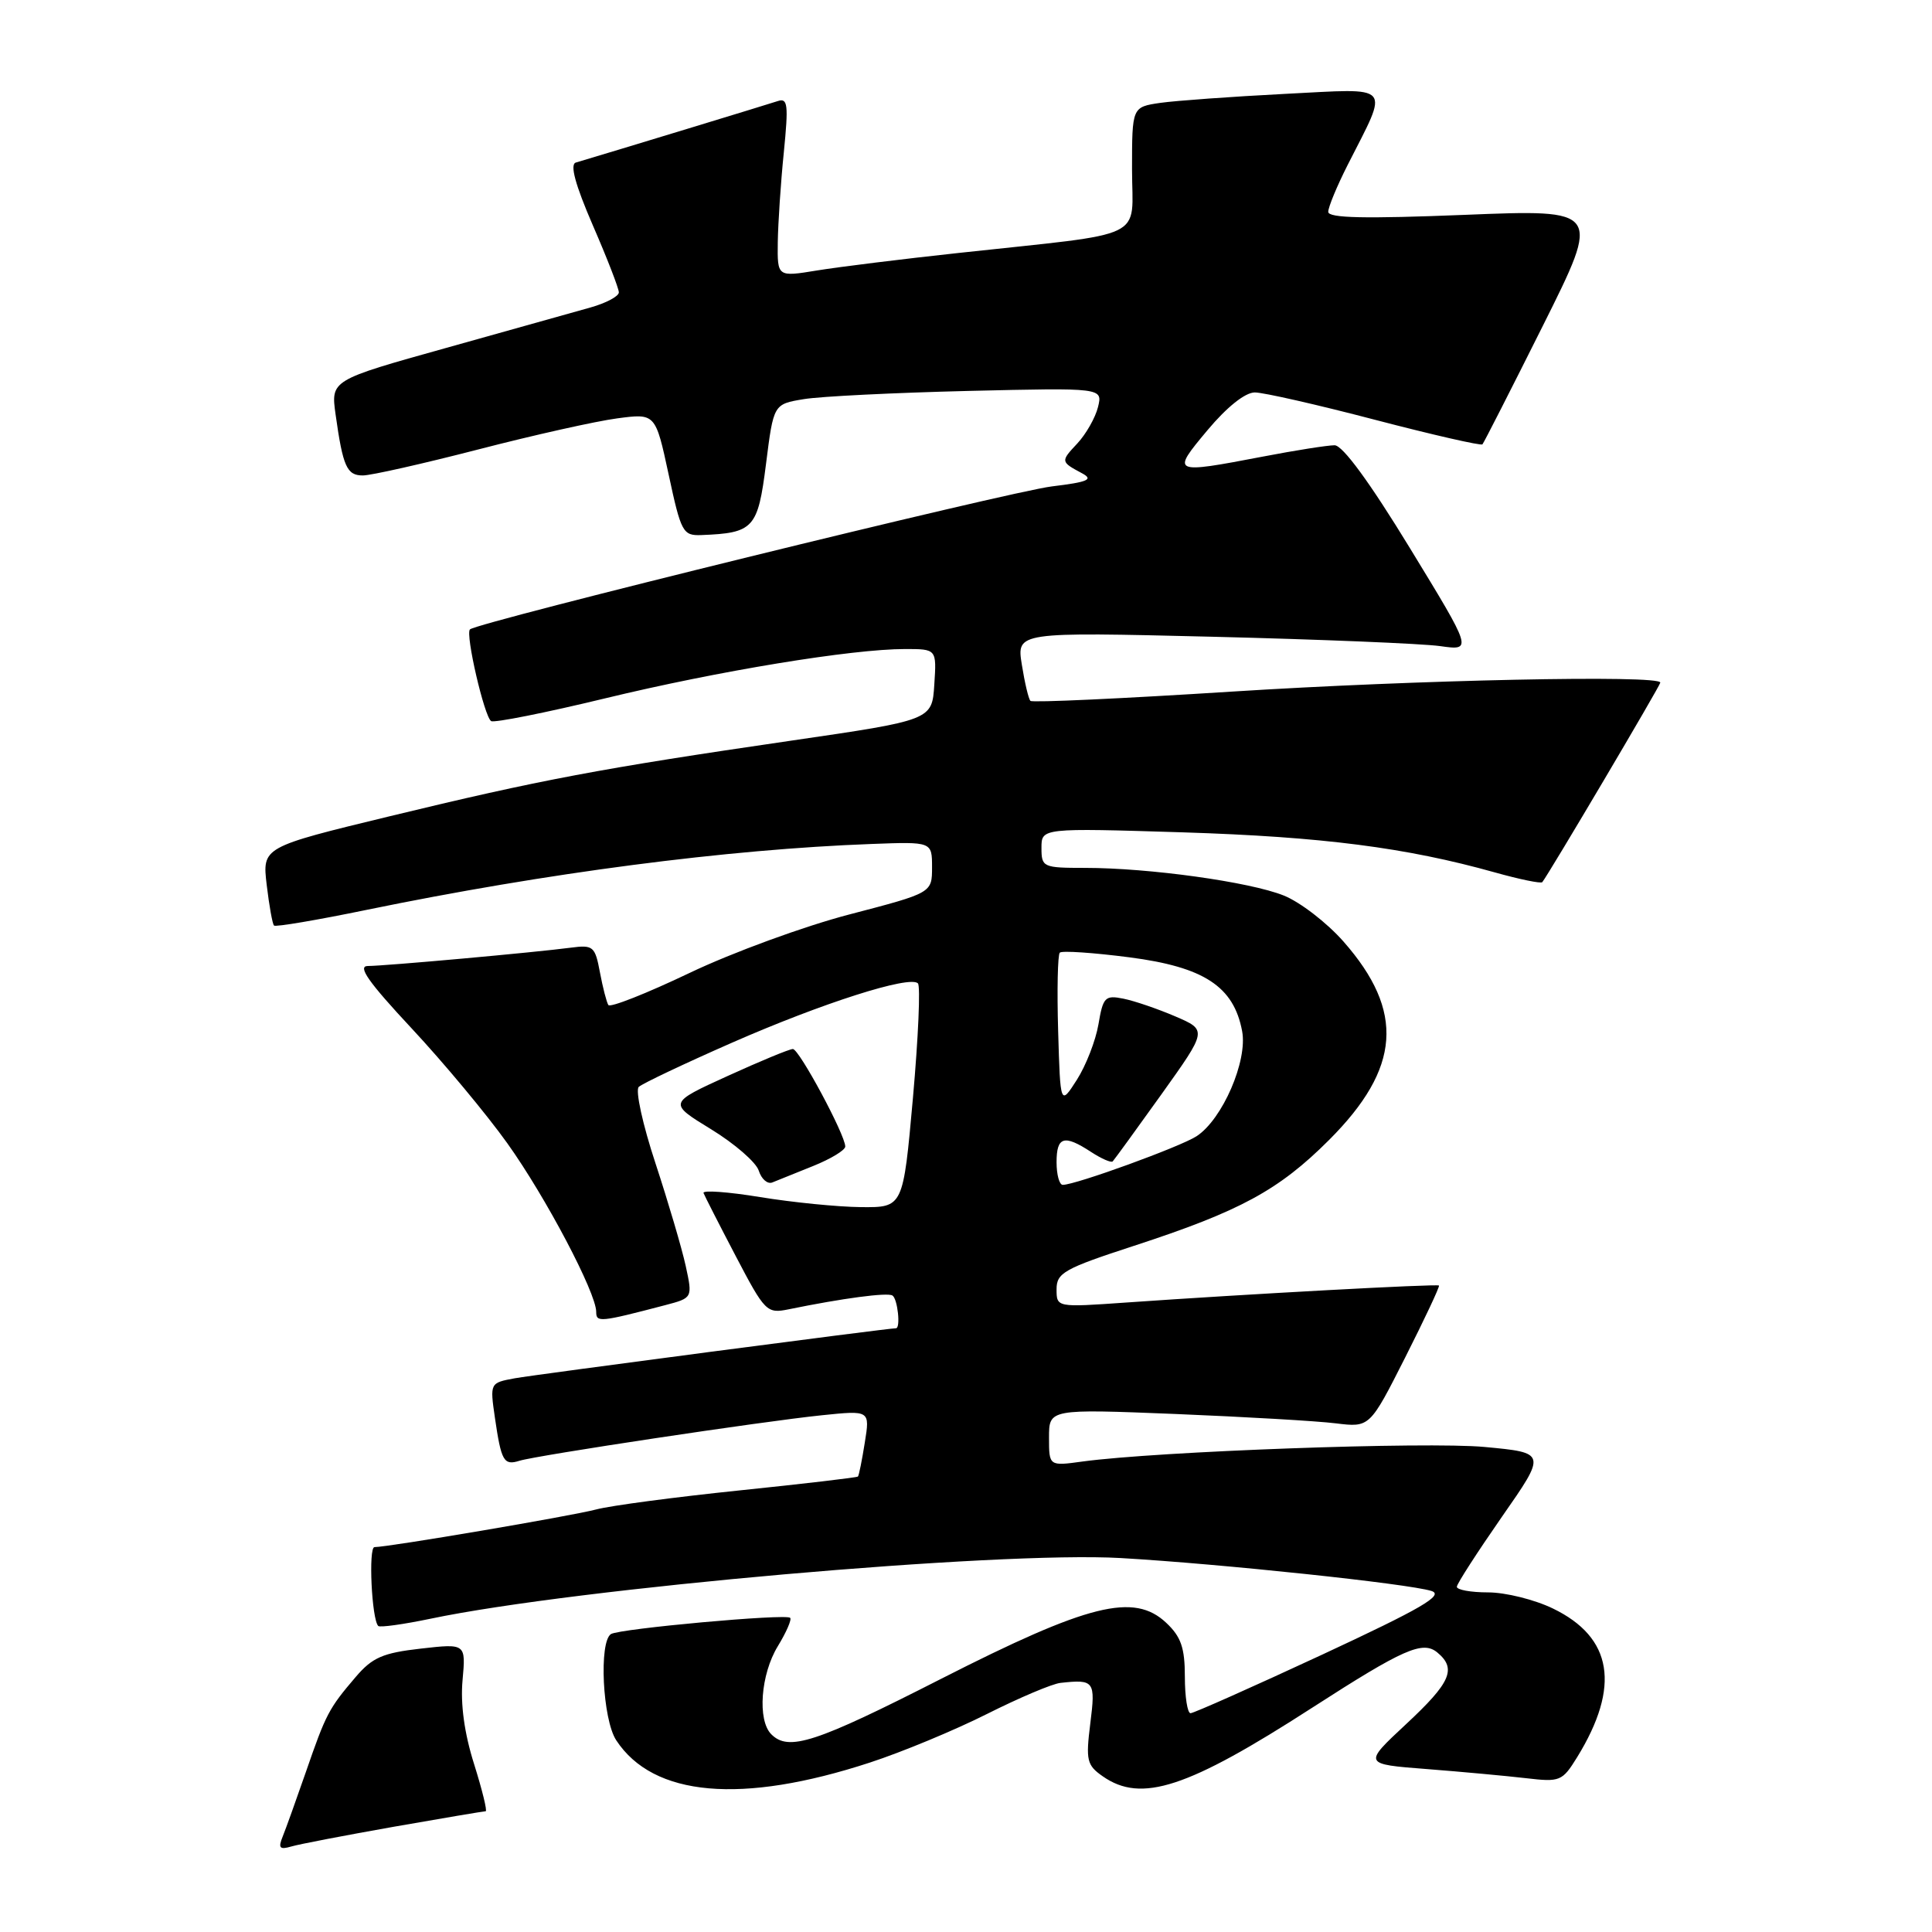 <?xml version="1.0" encoding="UTF-8" standalone="no"?>
<!DOCTYPE svg PUBLIC "-//W3C//DTD SVG 1.1//EN" "http://www.w3.org/Graphics/SVG/1.1/DTD/svg11.dtd" >
<svg xmlns="http://www.w3.org/2000/svg" xmlns:xlink="http://www.w3.org/1999/xlink" version="1.1" viewBox="0 0 256 256">
 <g >
 <path fill="currentColor"
d=" M 52.20 242.05 C 58.64 240.92 64.11 240.00 64.35 240.00 C 64.59 240.00 63.90 237.19 62.82 233.75 C 61.53 229.68 61.00 225.80 61.29 222.64 C 61.73 217.77 61.73 217.77 55.75 218.45 C 50.73 219.02 49.34 219.62 47.13 222.21 C 43.56 226.39 43.19 227.10 40.53 234.80 C 39.25 238.48 37.87 242.34 37.45 243.37 C 36.84 244.88 37.06 245.12 38.60 244.67 C 39.64 244.36 45.77 243.19 52.20 242.05 Z  M 115.26 233.55 C 119.52 232.16 126.51 229.26 130.78 227.11 C 135.06 224.96 139.44 223.10 140.53 222.99 C 145.00 222.50 145.18 222.74 144.47 228.37 C 143.86 233.25 144.01 233.90 146.12 235.37 C 151.23 238.95 157.36 236.94 173.89 226.27 C 185.96 218.49 188.52 217.36 190.45 218.96 C 193.04 221.11 192.24 222.94 186.31 228.46 C 180.62 233.76 180.62 233.76 189.06 234.41 C 193.70 234.77 199.62 235.32 202.21 235.62 C 206.71 236.15 207.01 236.03 208.98 232.84 C 214.75 223.46 213.69 216.96 205.76 213.13 C 203.34 211.96 199.49 211.00 197.18 211.00 C 194.88 211.00 193.02 210.66 193.04 210.25 C 193.06 209.84 195.75 205.68 199.00 201.00 C 204.93 192.50 204.93 192.50 196.71 191.73 C 189.04 191.01 153.32 192.31 143.43 193.66 C 139.00 194.27 139.00 194.27 139.00 190.48 C 139.00 186.69 139.00 186.69 155.75 187.36 C 164.96 187.74 174.53 188.29 177.00 188.60 C 181.50 189.15 181.50 189.15 186.20 179.86 C 188.78 174.75 190.80 170.46 190.67 170.34 C 190.43 170.10 165.04 171.48 149.25 172.59 C 140.00 173.24 140.00 173.24 140.00 170.83 C 140.00 168.66 141.02 168.09 150.25 165.08 C 164.32 160.49 169.45 157.71 176.11 151.05 C 185.61 141.55 186.16 134.01 178.02 124.76 C 175.83 122.27 172.26 119.52 170.10 118.66 C 165.59 116.85 152.25 115.00 143.78 115.00 C 138.20 115.00 138.00 114.91 138.00 112.35 C 138.00 109.71 138.00 109.71 156.75 110.29 C 175.22 110.88 186.31 112.30 198.08 115.60 C 201.36 116.52 204.19 117.10 204.36 116.89 C 205.24 115.79 220.00 90.83 220.00 90.45 C 220.00 89.40 187.53 90.09 163.24 91.64 C 148.80 92.56 136.78 93.12 136.54 92.87 C 136.29 92.63 135.78 90.47 135.40 88.08 C 134.70 83.74 134.70 83.74 160.60 84.37 C 174.85 84.72 188.44 85.28 190.81 85.61 C 195.12 86.22 195.12 86.22 186.81 72.61 C 181.50 63.91 177.91 59.00 176.84 59.00 C 175.93 59.00 171.65 59.67 167.34 60.50 C 155.25 62.81 155.17 62.77 160.00 57.00 C 162.56 53.94 164.99 52.00 166.27 52.00 C 167.41 52.00 174.59 53.63 182.22 55.63 C 189.84 57.62 196.24 59.08 196.43 58.88 C 196.62 58.67 200.23 51.58 204.46 43.12 C 212.14 27.74 212.14 27.74 194.07 28.47 C 180.84 29.00 176.00 28.90 176.00 28.07 C 176.00 27.44 177.15 24.67 178.55 21.90 C 184.10 10.95 184.76 11.71 170.26 12.44 C 163.24 12.80 155.81 13.34 153.75 13.63 C 150.00 14.18 150.00 14.18 150.00 22.45 C 150.00 31.95 152.50 30.75 127.00 33.52 C 119.58 34.32 111.14 35.37 108.25 35.84 C 103.00 36.70 103.00 36.70 103.06 32.10 C 103.10 29.57 103.45 24.21 103.86 20.19 C 104.49 13.83 104.39 12.94 103.04 13.40 C 101.81 13.81 81.39 20.03 76.30 21.54 C 75.49 21.78 76.22 24.46 78.55 29.85 C 80.45 34.22 82.00 38.22 82.00 38.74 C 82.00 39.26 80.31 40.16 78.25 40.74 C 76.19 41.32 67.60 43.73 59.16 46.09 C 43.83 50.37 43.83 50.37 44.47 54.94 C 45.44 61.85 45.96 63.00 48.08 63.00 C 49.15 63.00 56.03 61.45 63.35 59.56 C 70.68 57.66 78.96 55.81 81.76 55.44 C 86.85 54.76 86.85 54.76 88.60 62.88 C 90.24 70.54 90.49 70.99 92.92 70.90 C 99.87 70.63 100.42 70.03 101.50 61.48 C 102.50 53.55 102.50 53.55 106.50 52.89 C 108.70 52.52 118.51 52.04 128.31 51.80 C 146.12 51.38 146.12 51.38 145.49 53.94 C 145.14 55.35 143.91 57.51 142.76 58.75 C 140.51 61.15 140.52 61.18 143.39 62.72 C 144.92 63.54 144.17 63.87 139.39 64.45 C 133.77 65.13 63.20 82.47 62.27 83.40 C 61.64 84.03 64.18 94.99 65.08 95.55 C 65.49 95.80 72.27 94.45 80.16 92.54 C 95.20 88.90 112.86 86.00 119.93 86.00 C 124.11 86.00 124.11 86.00 123.80 90.71 C 123.50 95.42 123.50 95.42 104.70 98.16 C 79.60 101.82 71.57 103.33 51.63 108.16 C 34.75 112.25 34.75 112.25 35.34 117.26 C 35.67 120.02 36.10 122.44 36.31 122.64 C 36.51 122.85 42.04 121.91 48.59 120.56 C 72.47 115.65 96.32 112.54 115.50 111.83 C 123.50 111.53 123.50 111.53 123.50 114.92 C 123.50 118.31 123.50 118.31 112.58 121.16 C 106.58 122.72 97.02 126.22 91.35 128.93 C 85.67 131.64 80.84 133.55 80.61 133.17 C 80.37 132.79 79.87 130.84 79.49 128.82 C 78.85 125.40 78.60 125.18 75.65 125.57 C 70.92 126.20 50.93 128.00 48.74 128.00 C 47.32 128.00 48.83 130.14 54.53 136.25 C 58.77 140.79 64.48 147.65 67.23 151.50 C 72.31 158.61 79.00 171.30 79.00 173.83 C 79.00 175.25 79.47 175.21 88.14 172.94 C 91.78 171.98 91.78 171.98 90.86 167.74 C 90.35 165.41 88.55 159.30 86.86 154.16 C 85.16 149.02 84.16 144.46 84.64 144.02 C 85.11 143.58 90.67 140.94 97.00 138.16 C 108.96 132.91 120.55 129.21 121.63 130.30 C 121.98 130.65 121.68 137.47 120.97 145.47 C 119.67 160.00 119.67 160.00 114.09 159.95 C 111.01 159.92 105.00 159.32 100.72 158.62 C 96.45 157.92 93.07 157.68 93.22 158.08 C 93.38 158.49 95.30 162.26 97.50 166.46 C 101.36 173.83 101.61 174.08 104.50 173.49 C 111.68 172.02 117.56 171.24 118.25 171.66 C 118.94 172.08 119.36 176.00 118.72 176.00 C 117.67 176.00 70.83 182.15 68.21 182.63 C 64.92 183.24 64.91 183.24 65.58 187.87 C 66.42 193.62 66.75 194.21 68.83 193.56 C 71.14 192.84 101.08 188.33 108.89 187.53 C 115.28 186.87 115.28 186.87 114.59 191.15 C 114.22 193.50 113.81 195.53 113.68 195.65 C 113.55 195.78 106.49 196.61 97.97 197.49 C 89.46 198.37 80.92 199.50 79.00 200.01 C 75.66 200.89 51.46 205.00 49.62 205.00 C 48.80 205.00 49.25 214.58 50.12 215.45 C 50.34 215.67 53.45 215.24 57.04 214.49 C 76.30 210.45 132.36 205.52 148.50 206.45 C 161.71 207.21 186.64 209.85 189.67 210.81 C 191.39 211.36 188.39 213.11 175.17 219.26 C 166.00 223.52 158.16 227.01 157.75 227.01 C 157.34 227.00 157.00 224.83 157.00 222.17 C 157.00 218.34 156.49 216.87 154.53 215.03 C 150.26 211.01 144.24 212.51 124.71 222.45 C 108.03 230.95 104.50 232.10 102.20 229.80 C 100.34 227.94 100.79 221.86 103.06 218.14 C 104.19 216.29 104.93 214.59 104.70 214.37 C 104.14 213.80 82.14 215.80 80.96 216.52 C 79.34 217.53 79.84 227.82 81.65 230.59 C 86.56 238.08 98.26 239.11 115.26 233.55 Z  M 107.75 154.50 C 110.09 153.56 112.00 152.40 112.00 151.92 C 112.00 150.37 105.89 139.00 105.06 139.00 C 104.61 139.00 100.72 140.61 96.40 142.58 C 88.55 146.16 88.55 146.16 94.22 149.63 C 97.34 151.54 100.19 154.01 100.54 155.12 C 100.89 156.23 101.70 156.94 102.34 156.68 C 102.98 156.43 105.41 155.45 107.75 154.50 Z  M 140.00 154.00 C 140.00 150.59 141.00 150.30 144.57 152.64 C 145.94 153.53 147.23 154.10 147.44 153.89 C 147.65 153.67 150.55 149.68 153.90 145.00 C 159.97 136.50 159.97 136.50 155.74 134.68 C 153.41 133.68 150.31 132.62 148.86 132.33 C 146.43 131.84 146.16 132.12 145.55 135.73 C 145.18 137.90 143.89 141.20 142.69 143.08 C 140.50 146.50 140.50 146.50 140.21 136.62 C 140.05 131.19 140.15 126.51 140.43 126.23 C 140.71 125.95 144.86 126.23 149.65 126.85 C 159.54 128.13 163.48 130.71 164.59 136.64 C 165.33 140.58 161.98 148.31 158.56 150.55 C 156.44 151.94 142.53 157.00 140.82 157.00 C 140.37 157.00 140.00 155.65 140.00 154.00 Z "/>
</g>
</svg>